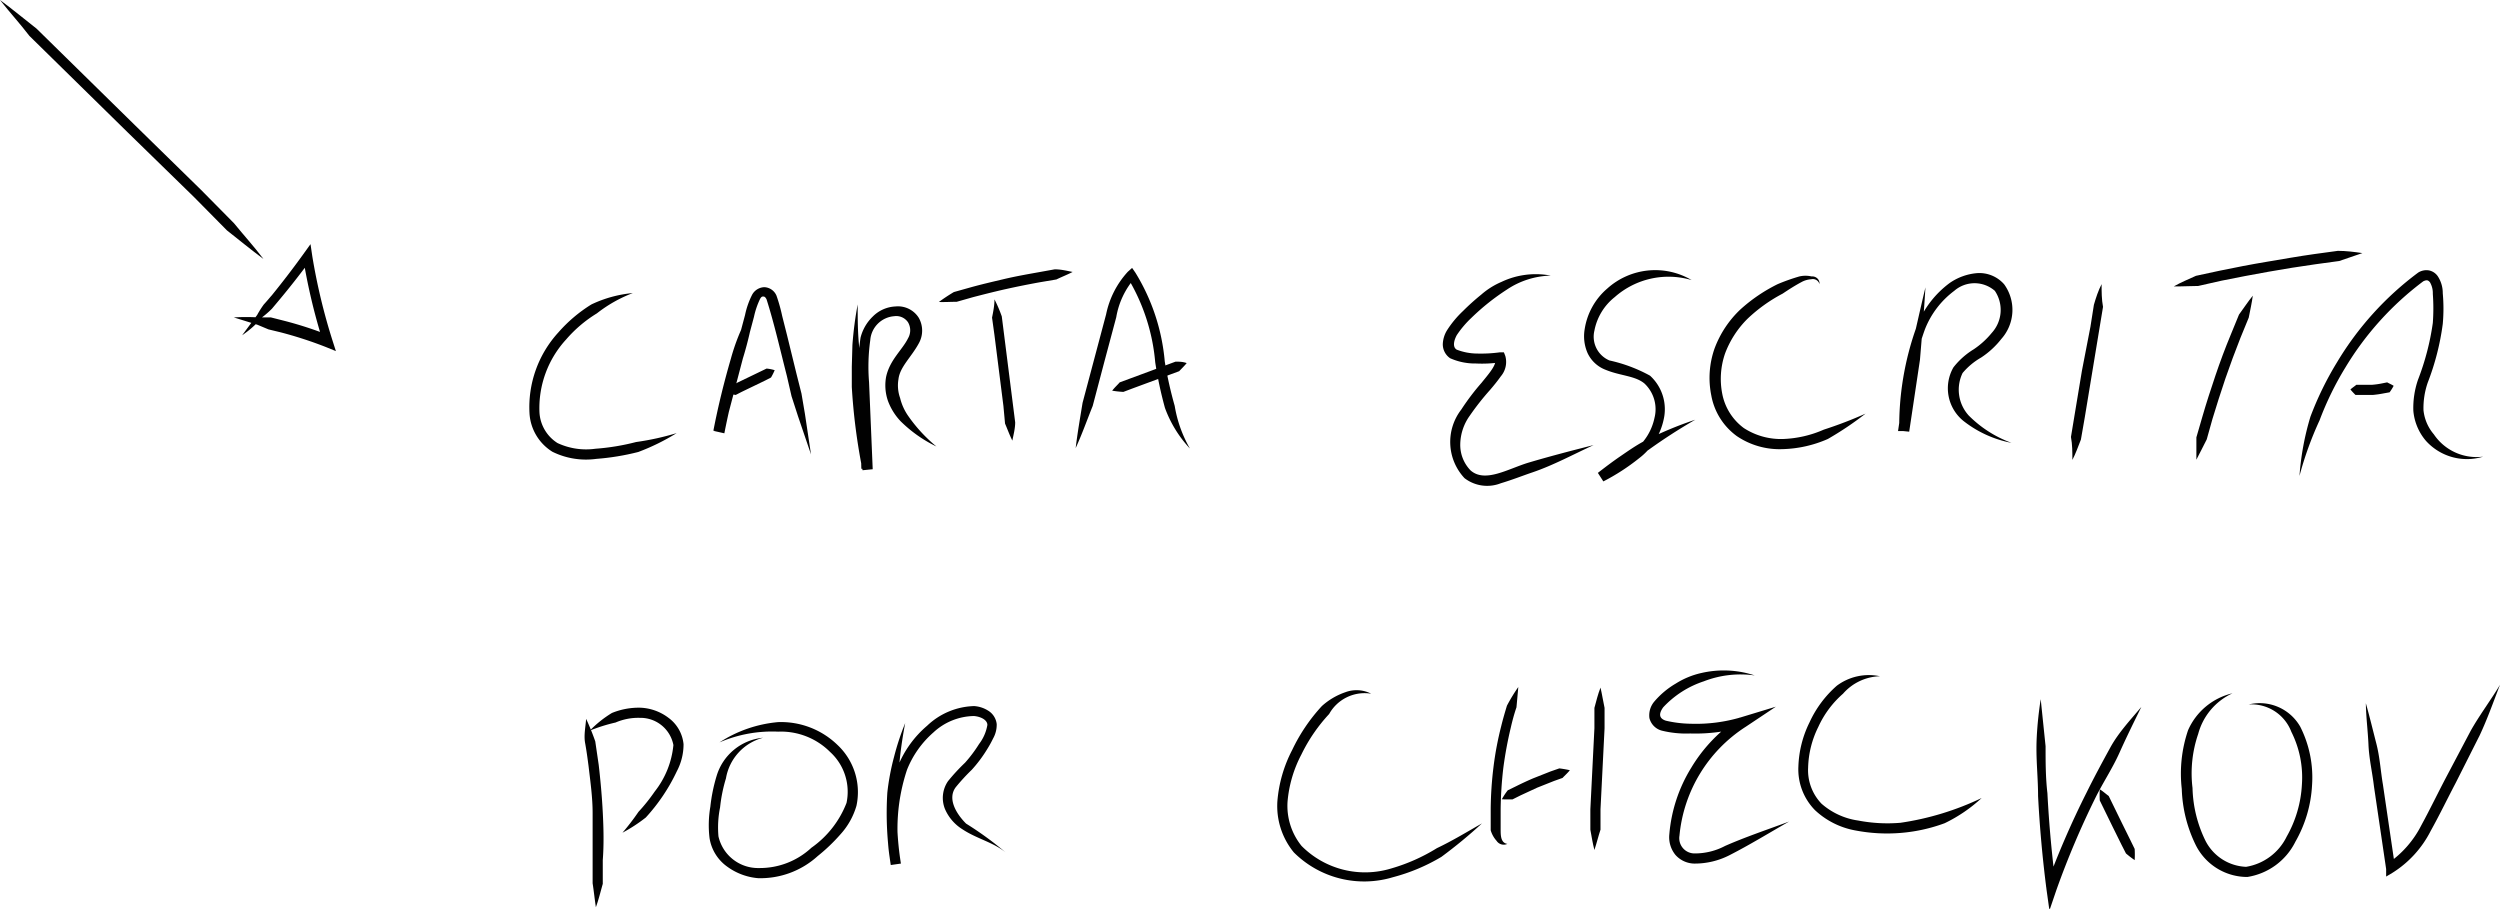<svg xmlns="http://www.w3.org/2000/svg" viewBox="0 0 123.18 44.78"><title>texto-2-pag-7</title><g id="Camada_2" data-name="Camada 2"><g id="Camada_1-2" data-name="Camada 1"><path d="M31.18,14.44a6.73,6.73,0,0,0-1.77,1,6.41,6.41,0,0,0-1.51,1.28,5,5,0,0,0-1.32,3.59,1.91,1.91,0,0,0,.89,1.52,3.33,3.33,0,0,0,1.87.28,11.17,11.17,0,0,0,2-.33,13.15,13.15,0,0,0,2-.44,10.7,10.7,0,0,1-1.89.93,12.08,12.08,0,0,1-2.07.34,3.74,3.74,0,0,1-2.16-.35,2.39,2.39,0,0,1-1.13-1.89,5.46,5.46,0,0,1,1.43-4A7.18,7.18,0,0,1,29.14,15,6,6,0,0,1,31.18,14.44Z" style="fill:#010101"/><path d="M37.43,14.38,37,16.13a16.93,16.93,0,0,1-.46,1.73c-.34,1.15-.62,2.32-.85,3.49l-.49-.11,1-3.81.51-1.91a4,4,0,0,1,.35-1,.71.71,0,0,1,.6-.37.68.68,0,0,1,.6.42,8.11,8.11,0,0,1,.28,1l.24.95.47,1.92.24.95.17,1,.3,2-.64-1.88L39,19.52l-.23-1c-.32-1.25-.63-2.61-1-3.77-.06-.12-.11-.14-.16-.14s-.1,0-.17.14a3.93,3.93,0,0,0-.29.86l-.51,1.91-1,3.81-.49-.11c.23-1.19.52-2.37.86-3.54a10.2,10.2,0,0,1,.63-1.7C36.89,15.46,37.14,14.91,37.43,14.38Z" style="fill:#010101"/><path d="M35.84,19.37c.06-.14.12-.24.19-.37l.29-.14.58-.28.58-.28.29-.14a1.89,1.89,0,0,1,.4.08,3,3,0,0,1-.18.36l-.29.15-.58.28-.58.28-.29.15A3.38,3.38,0,0,1,35.84,19.37Z" style="fill:#010101"/><path d="M42.26,15c0,.69,0,1.37.07,2.05l.08,1,0,1a28.8,28.8,0,0,0,.52,4l-.49.05-.11-4.27a9.54,9.54,0,0,1,.07-2.19A2.19,2.19,0,0,1,43,15.6a1.68,1.68,0,0,1,1.12-.5,1.21,1.21,0,0,1,1.15.56,1.28,1.28,0,0,1,0,1.26c-.37.68-.93,1.16-1,1.76a1.84,1.84,0,0,0,.08.93,2.62,2.62,0,0,0,.41.9A7.48,7.48,0,0,0,46.14,22a6.55,6.55,0,0,1-1.77-1.25,2.94,2.94,0,0,1-.62-1,2.35,2.35,0,0,1-.09-1.18c.18-.84.8-1.33,1.08-1.9a.78.78,0,0,0,0-.79.7.7,0,0,0-.68-.3,1.28,1.28,0,0,0-1.18,1.18,9.43,9.43,0,0,0-.06,2.07L43,23.12l-.5.05a29.66,29.66,0,0,1-.53-4.1c0-.35,0-.69,0-1L42,17C42.05,16.31,42.14,15.63,42.26,15Z" style="fill:#010101"/><path d="M49,14.75a6.85,6.85,0,0,1,.36.84l.11.87.22,1.74.22,1.74.11.87c0,.3-.08.6-.14.9-.14-.28-.24-.56-.36-.84L49.44,20l-.22-1.74L49,16.52l-.12-.87C48.94,15.35,49,15.05,49,14.75Z" style="fill:#010101"/><path d="M46.26,14.88a8.6,8.6,0,0,1,.74-.49l.82-.23c.54-.15,1.1-.28,1.65-.41s1.11-.23,1.67-.33l.83-.15c.3,0,.59.07.88.13-.27.14-.53.24-.8.37l-.83.14c-.55.1-1.1.21-1.64.33s-1.09.26-1.63.4l-.81.23C46.85,14.87,46.56,14.89,46.26,14.88Z" style="fill:#010101"/><path d="M53,22.08c.09-.75.22-1.49.34-2.23l.58-2.18.58-2.18a4.4,4.4,0,0,1,1.07-2.1l.21-.19.16.23a10,10,0,0,1,1.45,4.38A19.8,19.8,0,0,0,57.88,20a6.23,6.23,0,0,0,.75,2.1,5.86,5.86,0,0,1-1.23-2,19.6,19.6,0,0,1-.48-2.25,9.65,9.65,0,0,0-1.36-4.17l.37,0A3.94,3.94,0,0,0,55,15.63l-.58,2.17L53.84,20C53.57,20.67,53.32,21.38,53,22.08Z" style="fill:#010101"/><path d="M54.8,19.25c.12-.16.25-.27.37-.41l.46-.17.92-.34.91-.34.46-.17c.18,0,.36,0,.55.07-.12.15-.25.27-.37.4l-.46.17-.92.34-.92.34-.45.17A5.14,5.14,0,0,1,54.8,19.25Z" style="fill:#010101"/><path d="M76.41,13.58a4.05,4.05,0,0,0-2.15.68,11.29,11.29,0,0,0-1.77,1.41,4.88,4.88,0,0,0-.71.84c-.17.31-.2.61,0,.72a2.84,2.84,0,0,0,1,.19,7,7,0,0,0,1.12-.06l.2,0,.07.18a1.09,1.09,0,0,1-.22,1c-.17.24-.35.46-.53.67a12.81,12.81,0,0,0-1,1.27,2.48,2.48,0,0,0-.47,1.4,1.8,1.8,0,0,0,.51,1.3c.72.63,1.86-.09,2.87-.39s2.12-.59,3.19-.86c-1,.46-2,1-3,1.34-.53.18-1,.37-1.57.54a1.83,1.83,0,0,1-1.79-.25A2.61,2.61,0,0,1,72,20.18a11.58,11.58,0,0,1,1-1.32c.32-.4.78-.91.66-1.16l.27.15a6.14,6.14,0,0,1-1.21.06,3,3,0,0,1-1.27-.26.83.83,0,0,1-.36-.71,1.4,1.4,0,0,1,.21-.67,5,5,0,0,1,.79-.95,11.28,11.28,0,0,1,.89-.8,3.75,3.75,0,0,1,1-.63A3.93,3.93,0,0,1,76.41,13.58Z" style="fill:#010101"/><path d="M83.35,13.8a4,4,0,0,0-3.79.84,2.76,2.76,0,0,0-1,1.65,1.27,1.27,0,0,0,.74,1.47,7.47,7.47,0,0,1,2,.75,2.24,2.24,0,0,1,.67,2.17,3.25,3.25,0,0,1-1.21,1.9A10.4,10.4,0,0,1,79,23.72l-.27-.42c.36-.28.73-.56,1.11-.82s.75-.52,1.16-.74a18,18,0,0,1,2.53-1.06,26.87,26.87,0,0,0-2.28,1.47c-.37.26-.76.48-1.13.74s-.73.52-1.08.8l-.27-.42a9.34,9.34,0,0,0,1.75-1.08,2.73,2.73,0,0,0,1-1.6,1.74,1.74,0,0,0-.49-1.69c-.46-.39-1.2-.38-1.92-.68a1.61,1.61,0,0,1-.89-.83,2.07,2.07,0,0,1-.14-1.17,3.29,3.29,0,0,1,1.11-2A3.53,3.53,0,0,1,83.35,13.8Z" style="fill:#010101"/><path d="M89.65,14a.34.34,0,0,0-.41-.24,1.12,1.12,0,0,0-.48.14c-.32.17-.63.37-.93.57a7.68,7.68,0,0,0-1.73,1.24A4.77,4.77,0,0,0,85,17.41a3.83,3.83,0,0,0-.14,2,2.74,2.74,0,0,0,1.06,1.68,3.35,3.35,0,0,0,1.94.54,5.46,5.46,0,0,0,2-.46,20.74,20.74,0,0,0,2.06-.79,15.9,15.9,0,0,1-1.86,1.25,5.9,5.9,0,0,1-2.24.5,3.75,3.75,0,0,1-2.24-.64,3.17,3.17,0,0,1-1.26-2,4.36,4.36,0,0,1,.16-2.32,5.08,5.08,0,0,1,1.27-1.92A8,8,0,0,1,87.59,14a9.69,9.69,0,0,1,1.07-.38,1.36,1.36,0,0,1,.6,0C89.45,13.6,89.67,13.75,89.65,14Z" style="fill:#010101"/><path d="M94.87,14.16c-.07,1.19-.17,2.38-.27,3.57l-.53,3.54-.49-.05a14.46,14.46,0,0,1,.86-5.14,4.81,4.81,0,0,1,1.63-2.14,2.77,2.77,0,0,1,1.32-.48,1.62,1.62,0,0,1,1.36.55,2.15,2.15,0,0,1-.14,2.69,4.15,4.15,0,0,1-1,.92,3.37,3.37,0,0,0-.91.76A1.89,1.89,0,0,0,97,20.47a5.76,5.76,0,0,0,2.11,1.35,5.49,5.49,0,0,1-2.38-1.09,2.07,2.07,0,0,1-.48-2.63,3.75,3.75,0,0,1,1-.89,4.05,4.05,0,0,0,.89-.81,1.68,1.68,0,0,0,.15-2.07,1.52,1.52,0,0,0-2,0,4.34,4.34,0,0,0-1.45,1.91,14,14,0,0,0-.82,5l-.5,0,.52-3.53C94.34,16.49,94.59,15.33,94.87,14.16Z" style="fill:#010101"/><path d="M103.55,14c0,.37,0,.75.07,1.12l-.18,1.09-.36,2.18-.36,2.18-.19,1.09c-.14.35-.26.7-.42,1,0-.38,0-.75-.07-1.13l.18-1.09.36-2.17L103,16.1l.17-1.08C103.27,14.67,103.39,14.31,103.55,14Z" style="fill:#010101"/><path d="M107.11,14.11c.35-.2.72-.35,1.09-.52l1.16-.25c.77-.16,1.54-.31,2.32-.44s1.56-.27,2.34-.38l1.17-.16c.41,0,.8.05,1.21.11-.38.14-.76.25-1.14.39l-1.17.16c-.77.11-1.55.23-2.32.37s-1.54.28-2.31.44l-1.15.26C107.91,14.09,107.51,14.12,107.11,14.11Z" style="fill:#010101"/><path d="M111,14.57c-.05.37-.13.72-.2,1.08l-.41,1c-.26.66-.51,1.33-.74,2s-.44,1.35-.64,2l-.28,1c-.17.32-.32.65-.51,1,0-.37,0-.73,0-1.1l.29-1c.2-.69.42-1.37.65-2.05s.48-1.35.75-2l.41-1C110.57,15.16,110.77,14.85,111,14.57Z" style="fill:#010101"/><path d="M113.3,23.45a13.4,13.4,0,0,1,.54-2.92,15.82,15.82,0,0,1,1.31-2.68,15.29,15.29,0,0,1,4-4.42.76.76,0,0,1,.51-.11.69.69,0,0,1,.46.3,1.51,1.51,0,0,1,.24.83,8.44,8.44,0,0,1,0,1.51,12.51,12.51,0,0,1-.74,2.89,3.86,3.86,0,0,0-.21,1.36,2.16,2.16,0,0,0,.51,1.19,2.54,2.54,0,0,0,2.43,1.1,2.72,2.72,0,0,1-2.82-.78,2.63,2.63,0,0,1-.62-1.48,4.27,4.27,0,0,1,.23-1.53,12.58,12.58,0,0,0,.73-2.8,9.8,9.8,0,0,0,0-1.43,1.07,1.07,0,0,0-.14-.57c-.09-.11-.16-.13-.33-.05a14.91,14.91,0,0,0-3.84,4.25,15.26,15.26,0,0,0-1.27,2.6A16.91,16.91,0,0,0,113.3,23.45Z" style="fill:#010101"/><path d="M115.81,19.19c.11-.1.2-.15.29-.23l.25,0,.52,0a4,4,0,0,0,.5-.07l.25-.05c.11.06.21.1.32.17a2.49,2.49,0,0,1-.2.32l-.28.05a5.21,5.21,0,0,1-.55.08l-.57,0h-.28A3.53,3.53,0,0,1,115.81,19.19Z" style="fill:#010101"/><path d="M28.88,35.42a11.72,11.72,0,0,1,.45,1.11l.17,1.16c.09.78.16,1.56.2,2.34s.06,1.56,0,2.35l0,1.17c-.11.38-.2.77-.34,1.15-.06-.4-.1-.79-.16-1.18l0-1.15c0-.77,0-1.54,0-2.31s-.11-1.54-.2-2.31c-.05-.38-.1-.76-.17-1.14S28.85,35.82,28.88,35.42Z" style="fill:#010101"/><path d="M29.06,36a5.48,5.48,0,0,1,1.09-.87,3.5,3.5,0,0,1,1.41-.26,2.45,2.45,0,0,1,1.38.5,1.83,1.83,0,0,1,.74,1.3A2.85,2.85,0,0,1,33.35,38a9.11,9.11,0,0,1-1.53,2.28,7.82,7.82,0,0,1-1.15.75A11.58,11.58,0,0,0,31.46,40a8.76,8.76,0,0,0,.8-1,4.37,4.37,0,0,0,.92-2.29,1.65,1.65,0,0,0-1.65-1.34,2.82,2.82,0,0,0-1.2.23A8.07,8.07,0,0,0,29.06,36Z" style="fill:#010101"/><path d="M37.6,36.35a2.5,2.5,0,0,0-1.83,2,7.55,7.55,0,0,0-.29,1.43,5,5,0,0,0-.08,1.43,2,2,0,0,0,2,1.56,3.73,3.73,0,0,0,2.58-1,4.82,4.82,0,0,0,1.73-2.21,2.65,2.65,0,0,0-.81-2.51,3.42,3.42,0,0,0-2.56-1,6.53,6.53,0,0,0-2.89.53,6.32,6.32,0,0,1,2.89-1,4,4,0,0,1,2.92,1.12,3.19,3.19,0,0,1,.94,3,3.56,3.56,0,0,1-.79,1.41,8.73,8.73,0,0,1-1.12,1.07,4.2,4.2,0,0,1-2.93,1.09,3,3,0,0,1-1.53-.57,2.13,2.13,0,0,1-.87-1.41A5.41,5.41,0,0,1,35,39.75a8.2,8.2,0,0,1,.31-1.52A2.65,2.65,0,0,1,37.6,36.35Z" style="fill:#010101"/><path d="M44.6,35.63c-.11.58-.2,1.16-.26,1.73s-.08,1.16-.1,1.74a14.76,14.76,0,0,0,.15,3.45l-.49.07a9.47,9.47,0,0,1,.34-4.86,5.14,5.14,0,0,1,1.44-2A3.49,3.49,0,0,1,48,34.79a1.47,1.47,0,0,1,.68.22.89.89,0,0,1,.43.67,1.38,1.38,0,0,1-.18.71q-.13.27-.3.54a6.61,6.61,0,0,1-.75,1,9.73,9.73,0,0,0-.79.86c-.41.55,0,1.28.51,1.79A16.66,16.66,0,0,1,49.55,42c-.63-.51-1.42-.67-2.13-1.14a2.2,2.2,0,0,1-.86-1,1.46,1.46,0,0,1,.15-1.37,9.61,9.61,0,0,1,.84-.91,6.69,6.69,0,0,0,.69-.92,2.12,2.12,0,0,0,.41-.94c0-.24-.31-.41-.66-.44a3,3,0,0,0-2,.81,4.79,4.79,0,0,0-1.3,1.84,9.2,9.2,0,0,0-.31,4.61l-.49.08a16.35,16.35,0,0,1-.17-3.56,11.62,11.62,0,0,1,.33-1.76A12.63,12.63,0,0,1,44.6,35.63Z" style="fill:#010101"/><path d="M67.56,34.18a2,2,0,0,0-2.07,1,8.14,8.14,0,0,0-1.37,2,6.07,6.07,0,0,0-.68,2.32,3.14,3.14,0,0,0,.69,2.18,4.41,4.41,0,0,0,4.42,1.11,9,9,0,0,0,2.25-1c.76-.36,1.48-.8,2.22-1.22a24.07,24.07,0,0,1-2,1.65,9.2,9.2,0,0,1-2.38,1A4.91,4.91,0,0,1,63.75,42a3.6,3.6,0,0,1-.81-2.53,6.61,6.61,0,0,1,.73-2.52,8.65,8.65,0,0,1,1.46-2.16,3.34,3.34,0,0,1,1.15-.68A1.58,1.58,0,0,1,67.56,34.18Z" style="fill:#010101"/><path d="M74.81,33.85l-.09,1c-.11.32-.2.65-.28,1a19.34,19.34,0,0,0-.37,2,19.56,19.56,0,0,0-.13,2c0,.33,0,.69,0,1s0,.68.33.73a.42.42,0,0,1-.53-.15,1.34,1.34,0,0,1-.29-.52c0-.38,0-.7,0-1.06a18.16,18.16,0,0,1,.14-2.08,16.06,16.06,0,0,1,.38-2c.08-.33.18-.67.28-1A8.51,8.51,0,0,1,74.81,33.85Z" style="fill:#010101"/><path d="M78.86,33.88c.08.34.13.68.2,1l0,1-.1,2-.1,2,0,1c-.11.33-.19.67-.3,1-.09-.34-.14-.68-.2-1l0-1,.1-2,.1-2,0-1C78.65,34.55,78.73,34.21,78.86,33.88Z" style="fill:#010101"/><path d="M74,39.38a3.35,3.35,0,0,1,.29-.44l.41-.2q.42-.21.84-.39l.86-.34.43-.15a5.16,5.16,0,0,1,.52.09c-.12.15-.24.25-.36.38l-.42.15-.83.33-.82.38-.4.2C74.39,39.38,74.23,39.4,74,39.38Z" style="fill:#010101"/><path d="M86.46,33.28a5,5,0,0,0-2.51.29,4.77,4.77,0,0,0-2,1.28c-.23.32-.21.55.13.66a5.74,5.74,0,0,0,1.22.15,7.79,7.79,0,0,0,2.49-.32l1.71-.52-1.5,1a7.17,7.17,0,0,0-3.25,5.36.75.75,0,0,0,.75.87,3.17,3.17,0,0,0,1.5-.37c1-.44,2.1-.81,3.15-1.2-1,.57-1.94,1.15-2.94,1.66a3.75,3.75,0,0,1-1.74.41,1.27,1.27,0,0,1-.92-.43,1.38,1.38,0,0,1-.3-1,7.41,7.41,0,0,1,1.08-3.29,7.58,7.58,0,0,1,2.4-2.48l.2.45a8.47,8.47,0,0,1-2.65.34A5,5,0,0,1,81.88,36a.85.85,0,0,1-.61-.62,1.05,1.05,0,0,1,.23-.8,4.1,4.1,0,0,1,1.07-.9,4,4,0,0,1,1.26-.52A4.88,4.88,0,0,1,86.46,33.28Z" style="fill:#010101"/><path d="M92.63,33.32a2.51,2.51,0,0,0-1.82.86,4.82,4.82,0,0,0-1.22,1.64,4.75,4.75,0,0,0-.5,2,2.38,2.38,0,0,0,.66,1.78,3.48,3.48,0,0,0,1.81.83,7.64,7.64,0,0,0,2.08.11,13.9,13.9,0,0,0,4-1.22,7.41,7.41,0,0,1-1.82,1.24,8.11,8.11,0,0,1-2.17.48,8.27,8.27,0,0,1-2.22-.12,3.93,3.93,0,0,1-2-1,2.87,2.87,0,0,1-.82-2.15,5.28,5.28,0,0,1,.55-2.18,5.37,5.37,0,0,1,1.34-1.8A2.64,2.64,0,0,1,92.63,33.32Z" style="fill:#010101"/><path d="M100.55,34.45l.24,2.32c0,.77,0,1.54.09,2.31.08,1.54.22,3.07.42,4.6l-.49,0a42.82,42.82,0,0,1,2-4.63c.37-.75.77-1.49,1.17-2.22s1-1.37,1.53-2c-.37.75-.74,1.5-1.08,2.26s-.8,1.45-1.17,2.19a41.91,41.91,0,0,0-1.94,4.58l-.34,1-.14-1c-.2-1.54-.34-3.09-.42-4.64,0-.78-.08-1.56-.08-2.33S100.43,35.22,100.55,34.45Z" style="fill:#010101"/><path d="M103.46,38.89c.16.1.29.22.44.33l.21.43.43.88.43.87.21.43a5,5,0,0,1,0,.55,4.87,4.87,0,0,1-.43-.33l-.22-.43-.43-.87-.43-.88-.21-.43A5.09,5.09,0,0,1,103.46,38.89Z" style="fill:#010101"/><path d="M110,34.16a3.08,3.08,0,0,0-1.69,2,6,6,0,0,0-.28,2.67,6.23,6.23,0,0,0,.64,2.6,2.35,2.35,0,0,0,2,1.28,2.71,2.71,0,0,0,2-1.49,5.8,5.8,0,0,0,.75-2.57,5,5,0,0,0-.52-2.59,2.1,2.1,0,0,0-2.1-1.35,2.3,2.3,0,0,1,2.54,1.1,5.54,5.54,0,0,1,.58,2.87,6.27,6.27,0,0,1-.82,2.79,3.19,3.19,0,0,1-2.37,1.74,2.84,2.84,0,0,1-2.52-1.53,6.72,6.72,0,0,1-.71-2.81,6.65,6.65,0,0,1,.31-2.89A3.18,3.18,0,0,1,110,34.16Z" style="fill:#010101"/><path d="M116.57,34.65c.19.67.35,1.34.52,2s.21,1.36.32,2l.6,4.08-.37-.18a5,5,0,0,0,1.66-1.88c.42-.77.81-1.58,1.22-2.36L121.74,36c.44-.78,1-1.52,1.44-2.26-.32.83-.62,1.68-1,2.49L121,38.57c-.42.8-.8,1.59-1.24,2.38A5.22,5.22,0,0,1,117.89,43l-.32.19,0-.37-.6-4.07c-.08-.69-.24-1.36-.27-2.05S116.58,35.34,116.57,34.65Z" style="fill:#010101"/><path d="M0,0C.61.45,1.2.94,1.8,1.41L3.42,3,6.66,6.18,9.91,9.36,11.53,11c.48.59,1,1.16,1.45,1.76-.61-.45-1.2-.94-1.8-1.41L9.56,9.71,6.31,6.54,3.07,3.36,1.45,1.77C1,1.18.47.6,0,0Z" style="fill:#010101"/><path d="M11.93,16.52l.74-1A4.74,4.74,0,0,1,13,15c.14-.15.27-.31.41-.47q.81-1,1.53-2l.36-.5.09.61a29.55,29.55,0,0,0,1,4.16l.16.5-.49-.2a19.68,19.68,0,0,0-2.25-.73l-.58-.14L12.68,16l-1.16-.36a9.94,9.94,0,0,1,1.22,0l.61,0,.59.15a18.32,18.32,0,0,1,2.31.75l-.33.31a29.46,29.46,0,0,1-1-4.23l.45.1q-.73,1-1.56,2l-.41.49a4.81,4.81,0,0,1-.48.42C12.61,16,12.28,16.28,11.93,16.52Z" style="fill:#010101"/></g></g></svg>